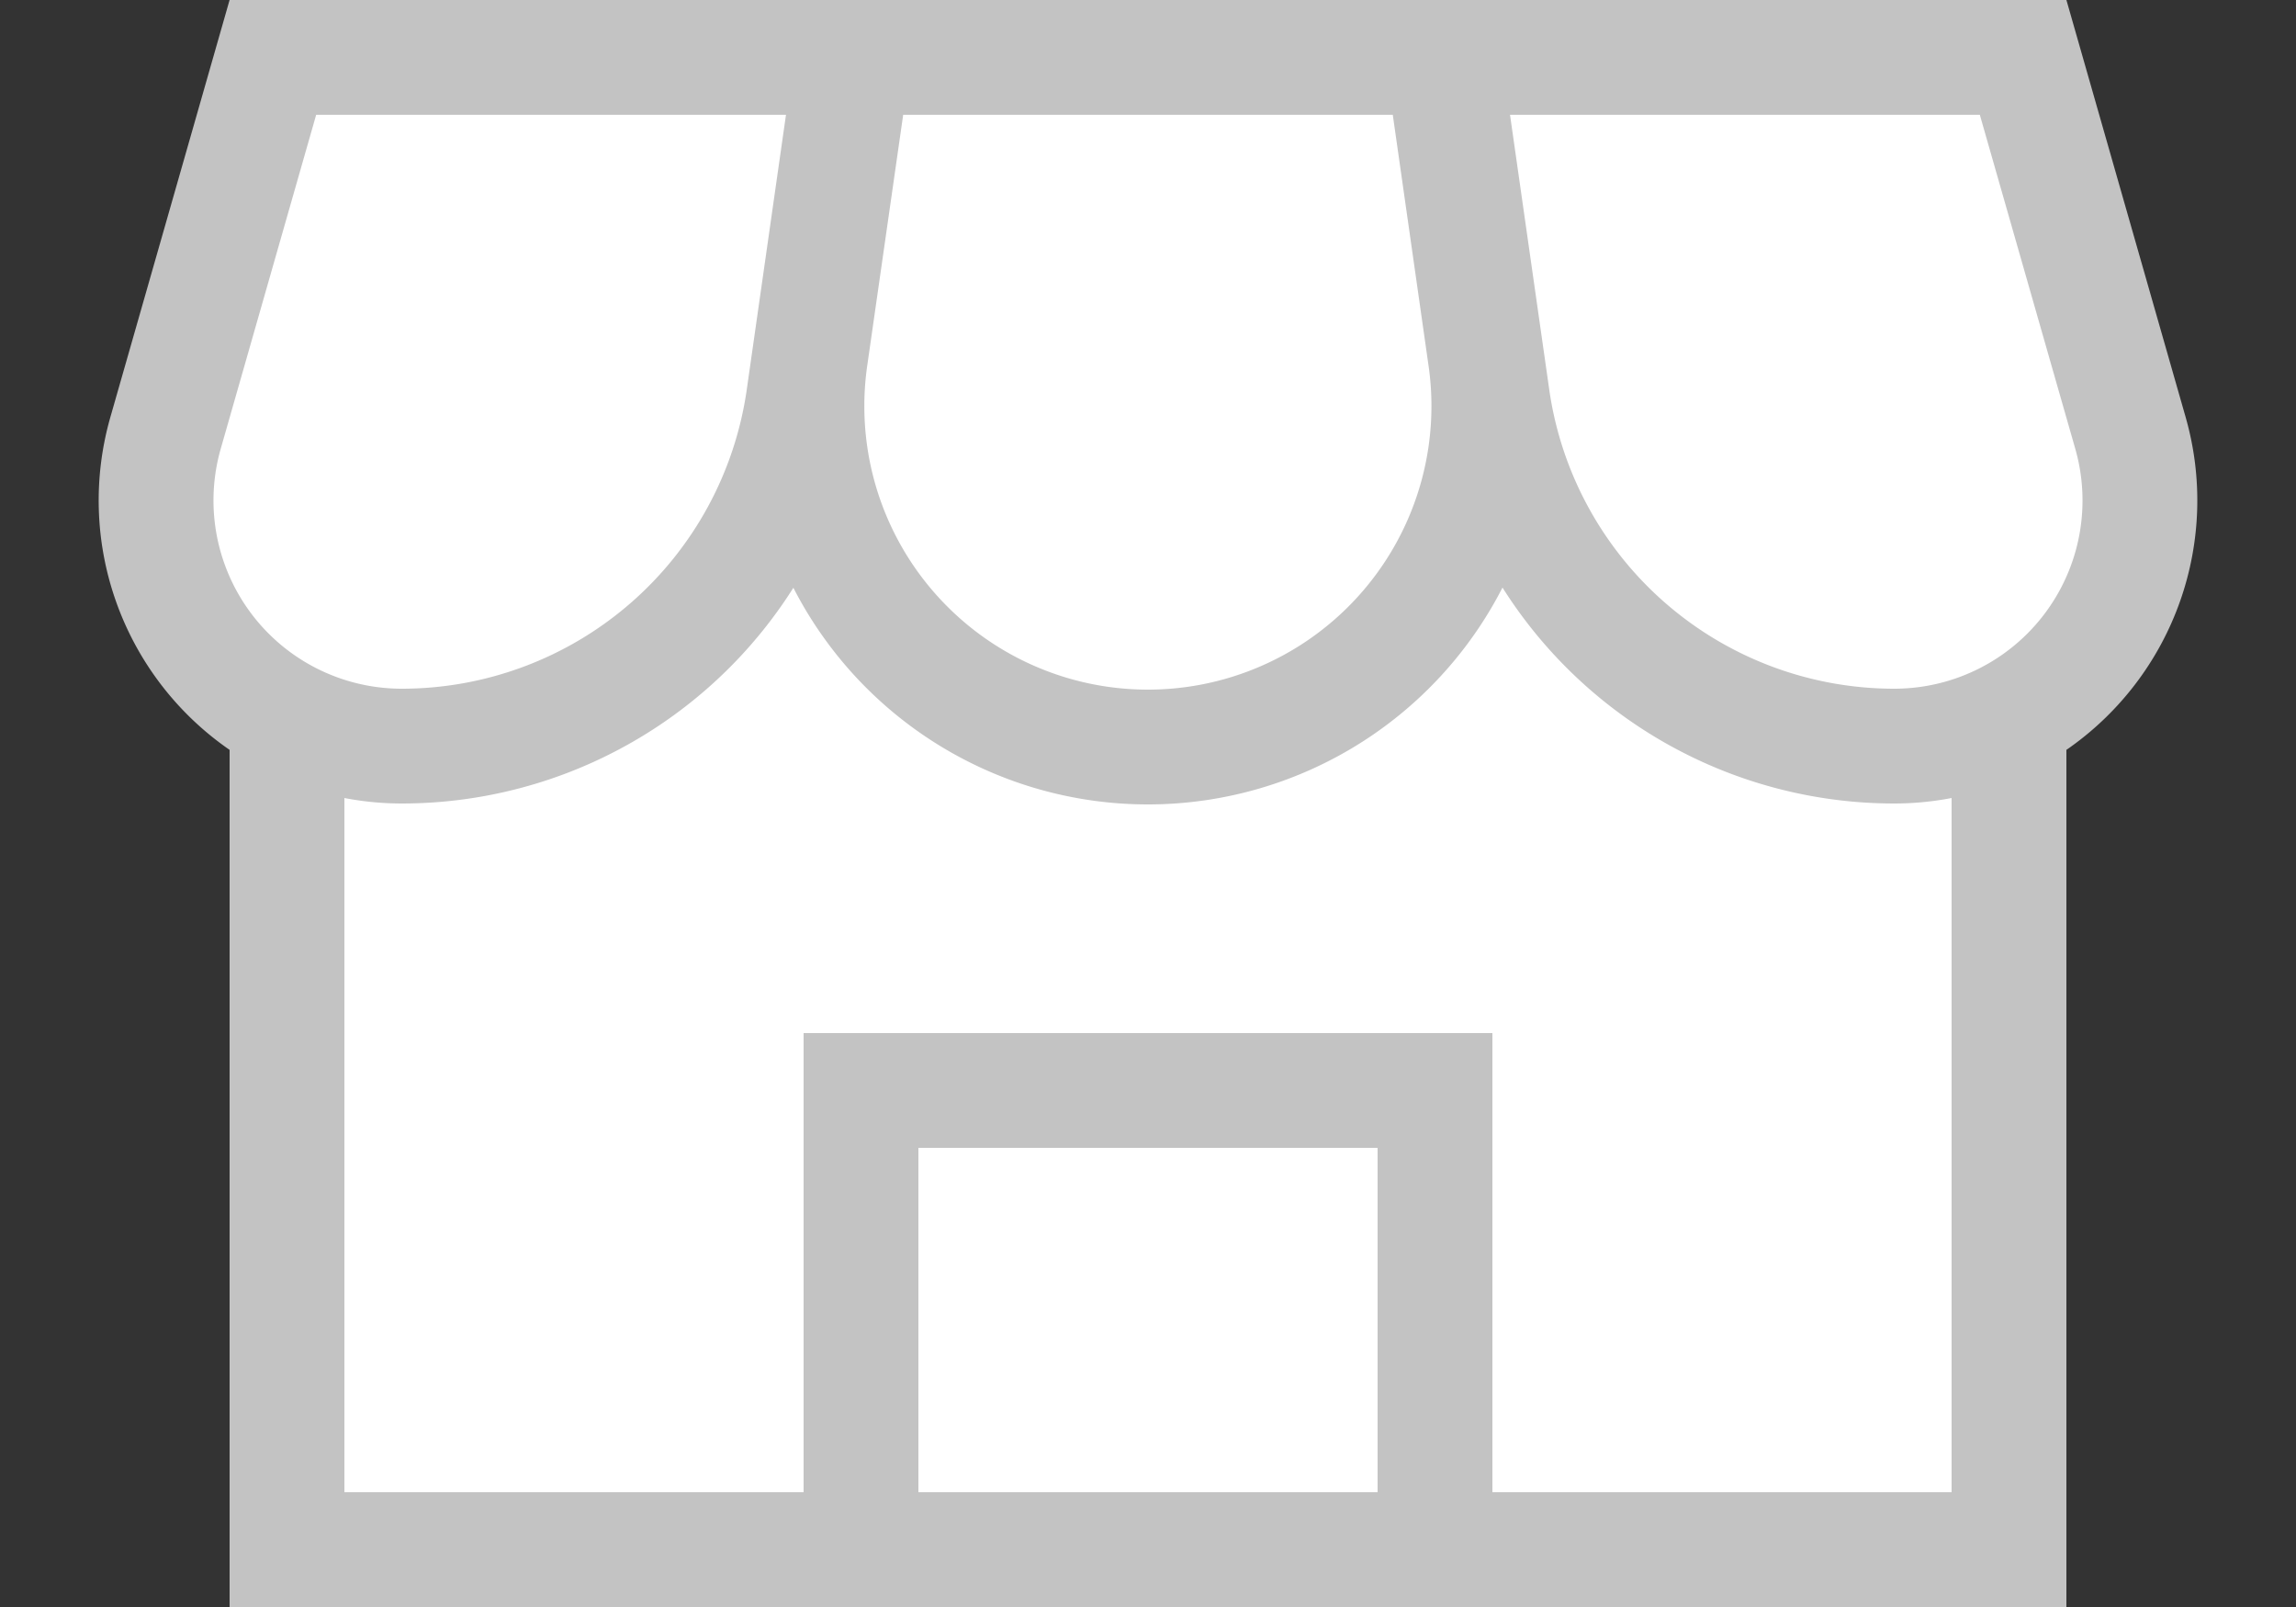 <svg width="20" height="14" xmlns="http://www.w3.org/2000/svg">
	<rect width="100%" height="100%" fill="#333333" stroke="none"/>
	<g stroke="#C3C3C3" fill="none" fill-rule="evenodd">
		<path d="M2.5 4.5v9h15v-9h-15z" fill="#FFF"/>
		<path d="M7.5 9.5h5v4h-5z"/>
		<path d="M12.577.5L13 3.464A3.536 3.536 0 0 0 16.5 6.5a2.14 2.14 0 0 0 2.058-2.728L17.623.5h-5.046zM7.434.5L7.06 3.11a2.97 2.97 0 1 0 5.878 0L12.566.5H7.434zM2.377.5l-.935 3.272A2.14 2.14 0 0 0 3.5 6.5 3.536 3.536 0 0 0 7 3.464L7.423.5H2.377z" fill="#FFF"/>
	</g>
</svg>